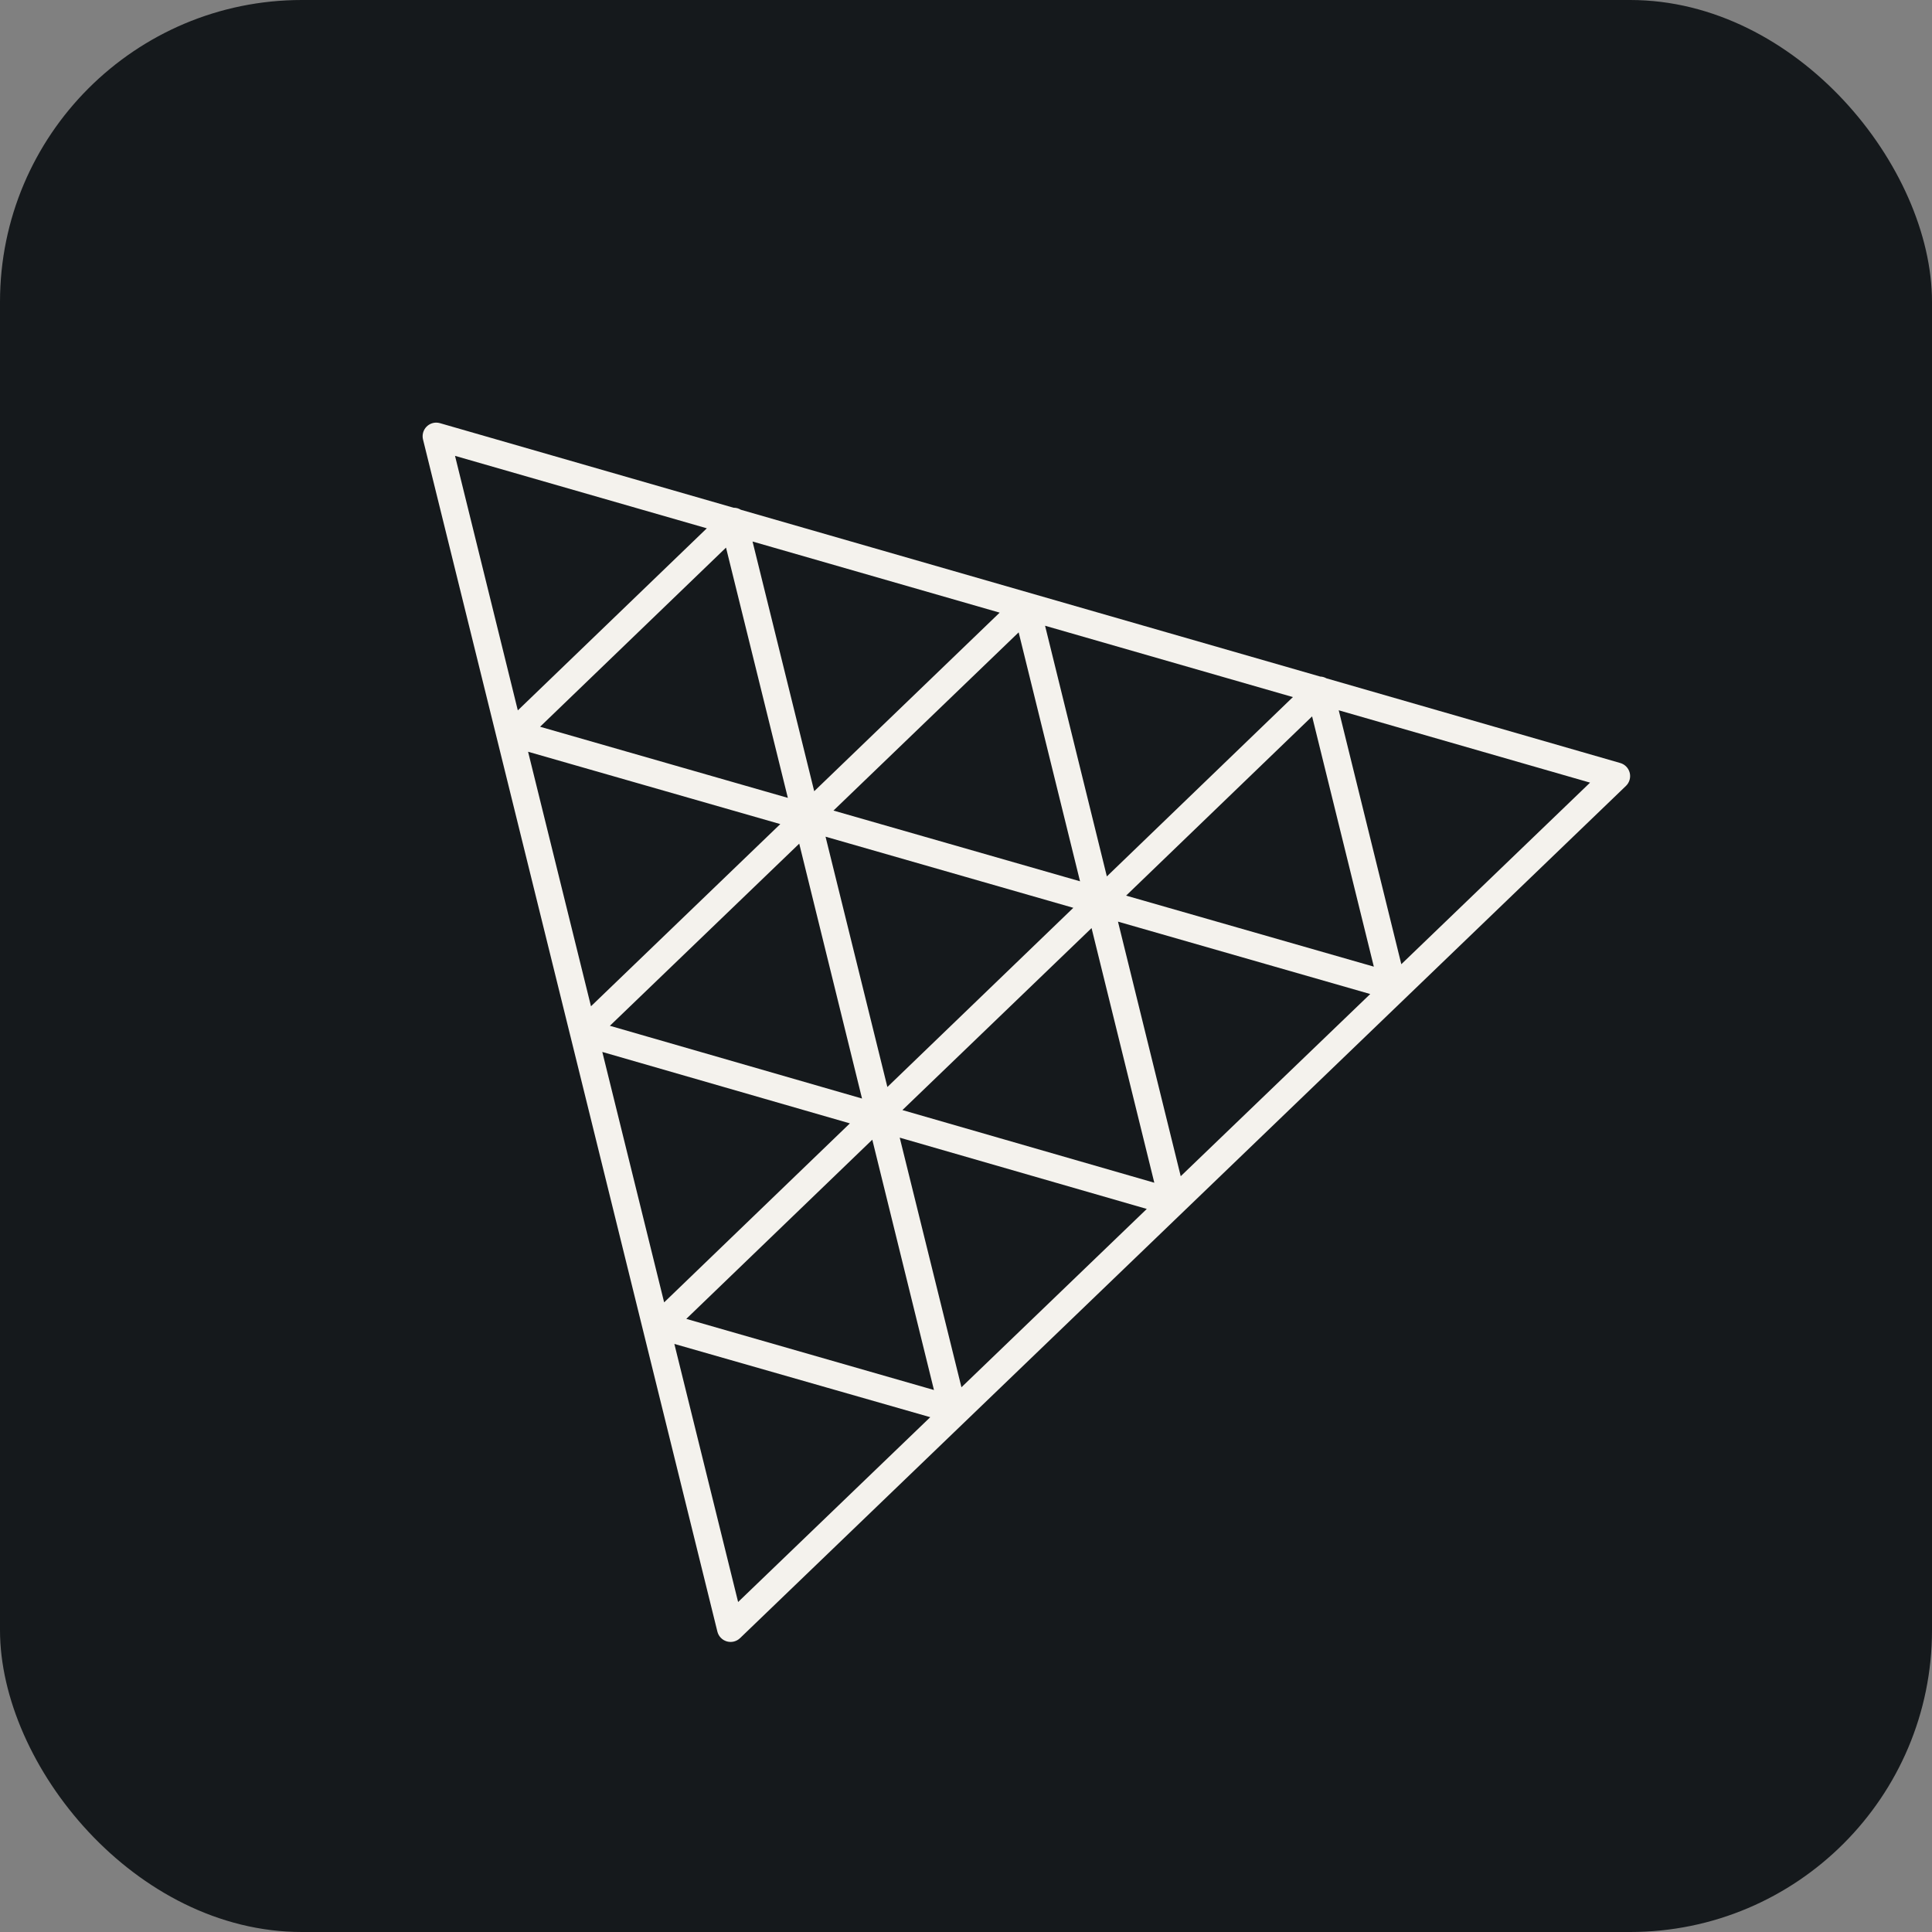 <svg width="256" height="256" title="Three.js" viewBox="0 0 256 256" fill="none" xmlns="http://www.w3.org/2000/svg" id="threejs">
<rect x="0" y="0" width="256" height="256" fill="#808080" stroke="none"/>
<style>
#threejs {
    rect {fill: #15191C}
    path {fill: #F4F2ED}

    @media (prefers-color-scheme: light) {
        rect {fill: #F4F2ED}
        path {fill: #15191C}
    }
}
</style>
<rect width="256" height="256" rx="40" fill="#15191C"/>
<path d="M57.776 56C57.505 56.004 57.238 56.07 56.995 56.191C56.753 56.313 56.541 56.488 56.375 56.702C56.21 56.917 56.095 57.166 56.039 57.432C55.983 57.697 55.987 57.972 56.052 58.235L75.534 137.106C75.55 137.198 75.572 137.288 75.602 137.376L95.057 216.193C95.133 216.501 95.289 216.784 95.51 217.013C95.73 217.242 96.007 217.408 96.312 217.496C96.617 217.583 96.94 217.588 97.248 217.511C97.556 217.433 97.838 217.276 98.066 217.055L215.451 104.133C215.678 103.913 215.843 103.638 215.93 103.334C216.017 103.03 216.023 102.708 215.947 102.402C215.87 102.095 215.715 101.813 215.495 101.586C215.276 101.358 215.001 101.192 214.697 101.104L175.759 89.882C175.506 89.738 175.222 89.657 174.931 89.646L98.167 67.545C97.876 67.365 97.54 67.272 97.198 67.276L58.287 56.068C58.121 56.021 57.949 55.998 57.776 56ZM60.293 60.403L93.657 70.003L68.614 94.13L60.293 60.403ZM99.716 71.753L132.46 81.178L107.888 104.84L99.716 71.753ZM96.201 72.561L104.394 105.722L71.563 96.297L96.201 72.561ZM138.478 82.914L171.316 92.366L146.664 116.13L138.478 82.914ZM134.977 83.79L143.11 116.776L110.439 107.405L134.977 83.79ZM177.388 94.116L210.691 103.703L185.682 127.762L177.388 94.116ZM173.861 94.924L182.04 128.086L149.215 118.674L173.861 94.924ZM69.974 99.61L103.391 109.196L78.308 133.337L69.974 99.61ZM109.389 110.865L142.221 120.29L117.582 144.034L109.389 110.865ZM105.902 111.788L114.223 145.562L80.812 135.922L105.902 111.788ZM148.138 122.121L181.562 131.714L156.452 155.855L148.138 122.121ZM144.638 122.976L152.952 156.717L119.575 147.09L144.638 122.976ZM79.809 139.389L112.614 148.854L88.002 172.57L79.809 139.389ZM119.218 150.745L151.955 160.19L127.397 183.819L119.218 150.745ZM115.583 151.015L123.755 184.183L90.937 174.758L115.583 151.015ZM89.355 178.077L123.264 187.784L97.804 212.275L89.355 178.077Z" fill="#F4F2ED"/>
</svg>